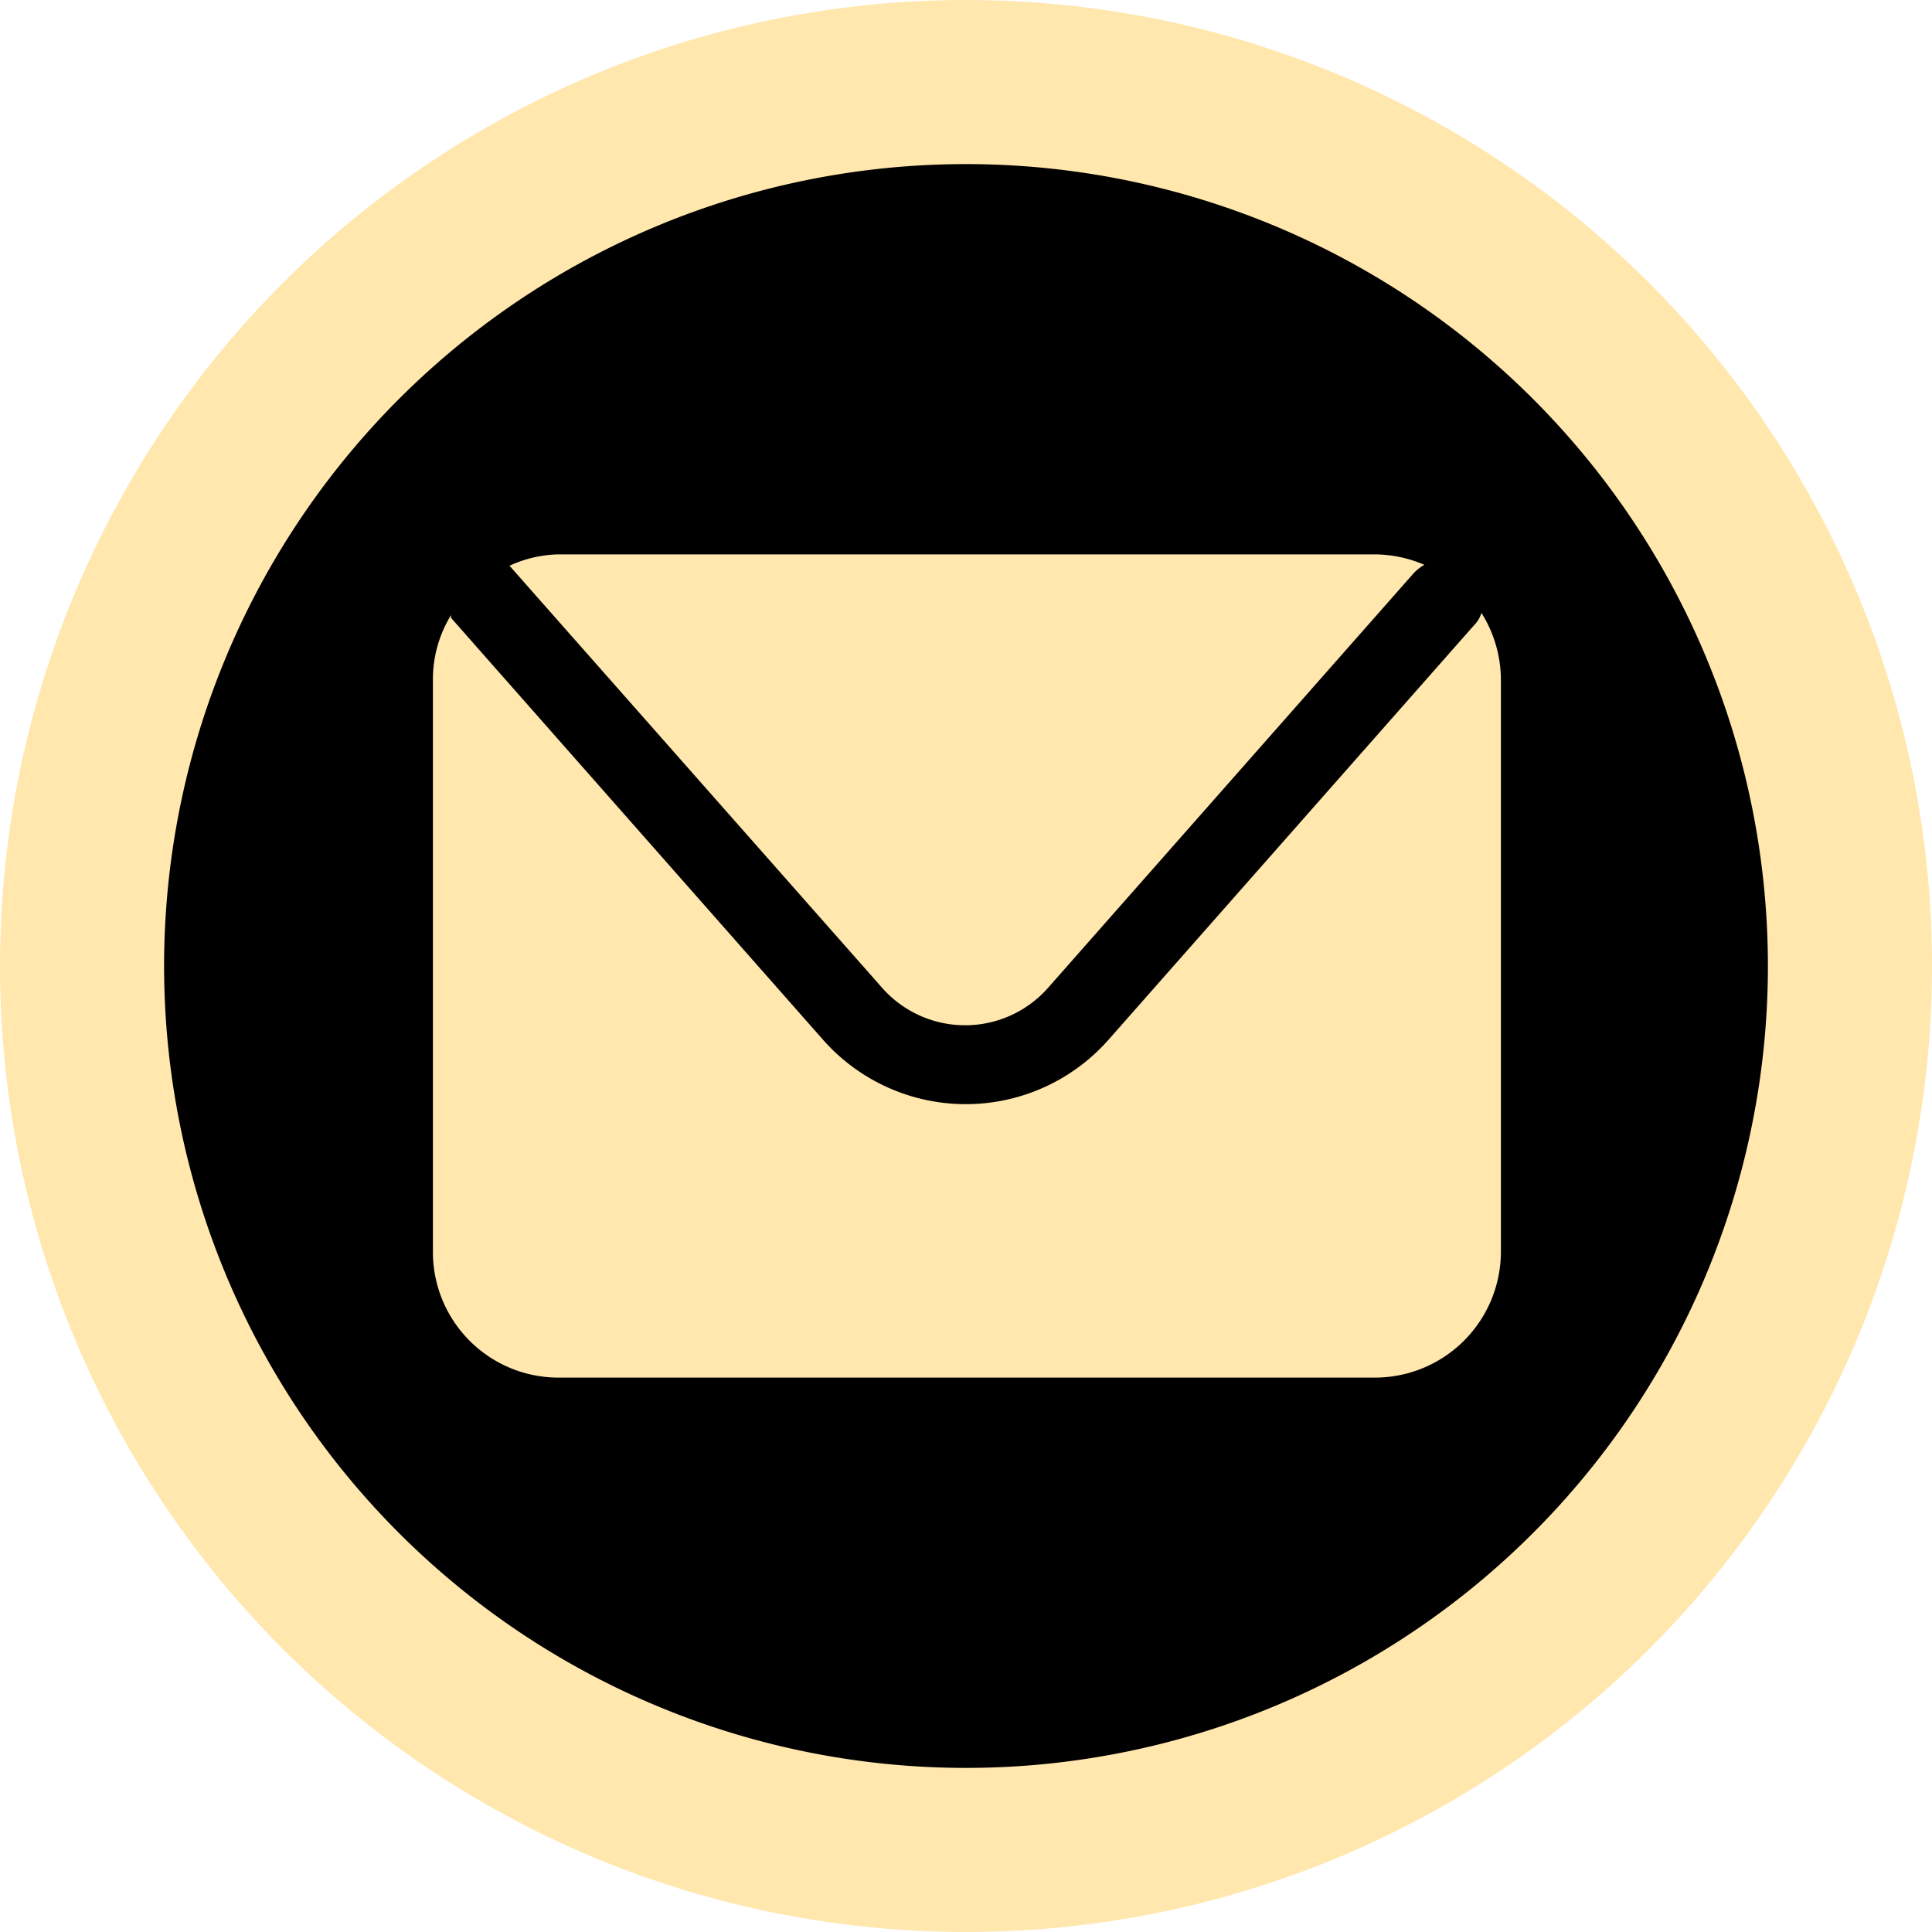 <svg xmlns="http://www.w3.org/2000/svg" viewBox="0 0 42.62 42.62"><defs><style>.cls-1{fill:#ffe7ad;}</style></defs><g id="Layer_2" data-name="Layer 2"><g id="ELEMENTS"><circle class="cls-1" cx="21.31" cy="21.31" r="21.31"/><path d="M21.31,3.62A17.69,17.69,0,1,0,39,21.31,17.69,17.69,0,0,0,21.31,3.62Zm-9,8.61h18a2.76,2.76,0,0,1,1.11.23,1,1,0,0,0-.23.18l-8.06,9.14a2.44,2.44,0,0,1-3.68,0l-8.21-9.3a.08.08,0,0,0,0,0A2.72,2.72,0,0,1,12.29,12.23ZM33.11,27.61a2.78,2.78,0,0,1-2.78,2.78h-18a2.77,2.77,0,0,1-2.78-2.78V15a2.7,2.7,0,0,1,.4-1.43l0,.06,8.2,9.3a4.2,4.2,0,0,0,6.31,0l8.06-9.14a.63.63,0,0,0,.16-.27A2.78,2.78,0,0,1,33.11,15Z"/></g></g></svg>